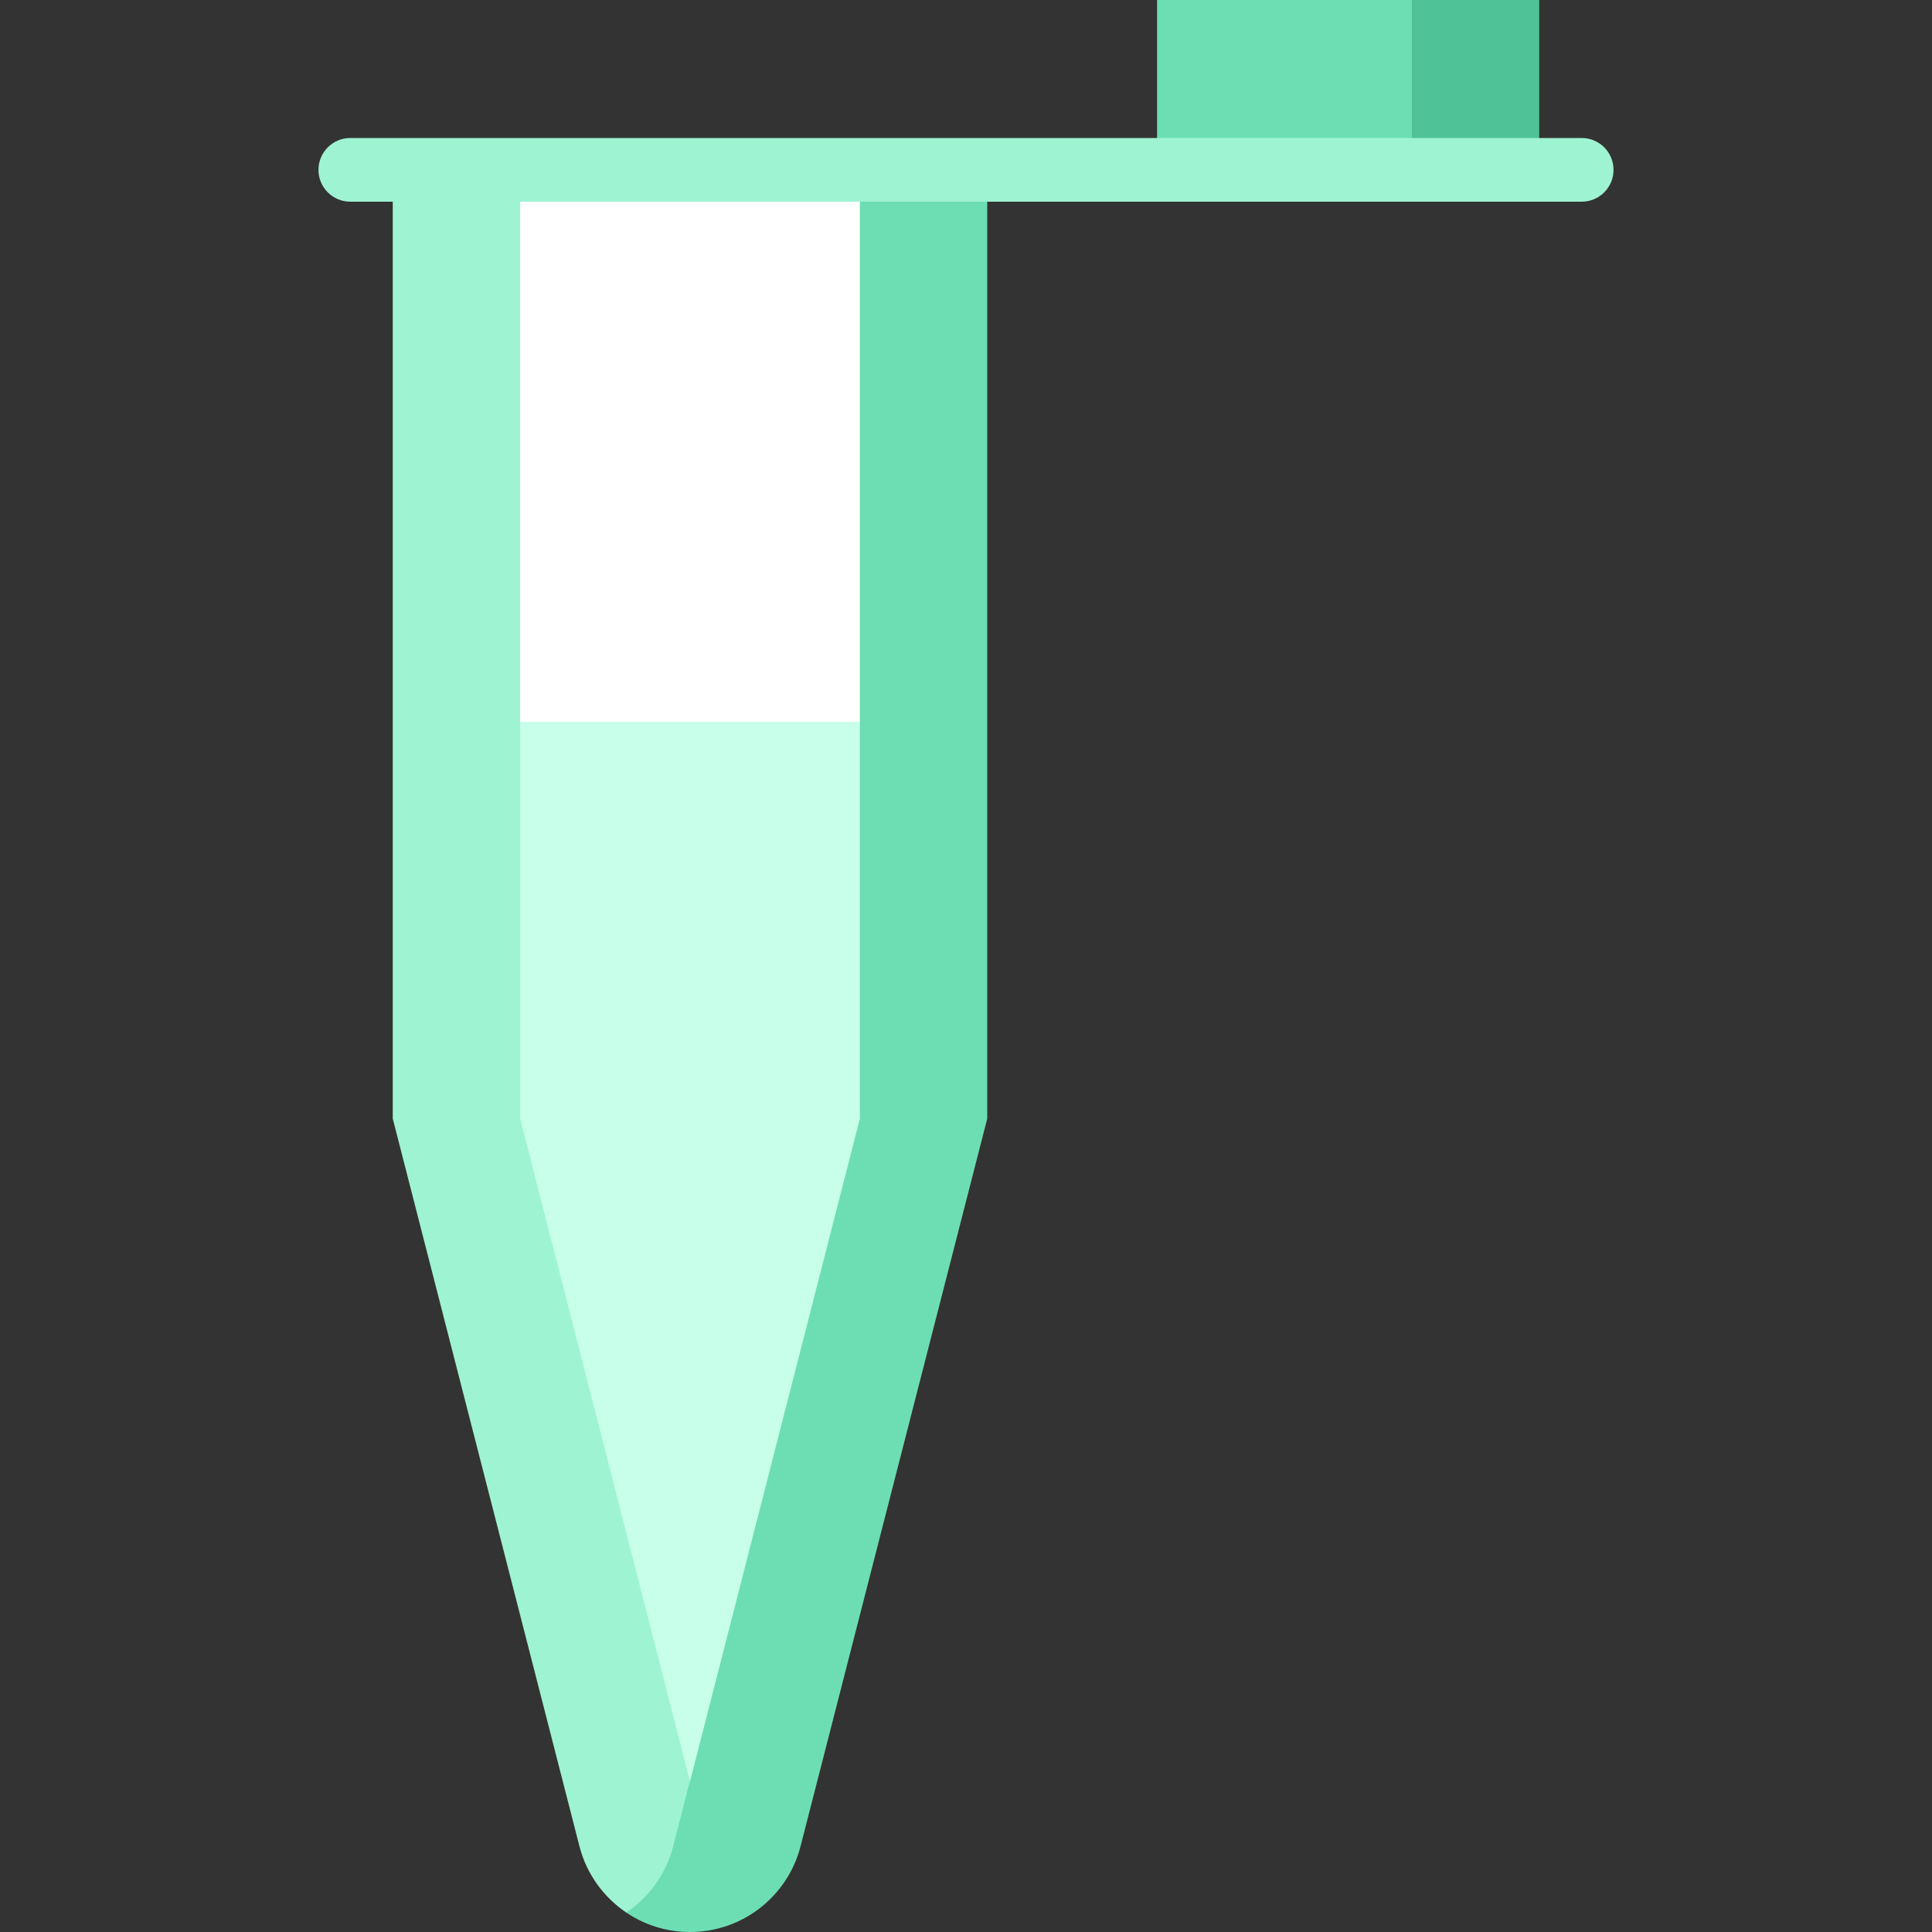 <?xml version="1.0" encoding="iso-8859-1"?>
<!-- Generator: Adobe Illustrator 19.0.0, SVG Export Plug-In . SVG Version: 6.00 Build 0)  -->
<svg version="1.1" id="Layer_1" xmlns="http://www.w3.org/2000/svg" xmlns:xlink="http://www.w3.org/1999/xlink" x="0px" y="0px"
	 viewBox="0 0 512 512" style="enable-background:new 0 0 512 512;" xml:space="preserve">
<rect x="0" y="0" width="512" height="512" fill="#333333" stroke="none"/>
<polygon style="fill:#4FC297;" points="407.912,0 407.912,45.011 340.396,45.011 374.154,0 "/>
<g>
	<rect x="306.637" style="fill:#6DDEB4;" width="67.516" height="45.011"/>
	<path style="fill:#6DDEB4;" d="M227.868,45.011l-61.89,461.835c4.816,3.263,10.634,5.154,16.879,5.154
		c14.1,0,25.938-9.644,29.291-22.697l49.478-192.85V45.011H227.868z"/>
</g>
<path style="fill:#9EF3D3;" d="M227.868,45.011l-45.07,427.107l-4.409,17.185c-1.868,7.269-6.358,13.47-12.412,17.543
	c-6.054-4.073-10.544-10.274-12.412-17.543l-49.478-192.85V45.011H227.868z"/>
<polygon style="fill:#FFFFFF;" points="227.868,45.011 137.846,45.011 137.846,191.297 182.857,236.308 227.868,191.297 "/>
<polygon style="fill:#C7FFEA;" points="137.846,191.297 137.846,296.454 182.857,472.132 227.868,296.454 227.868,191.297 "/>
<path style="fill:#9EF3D3;" d="M419.165,53.451H92.835c-4.662,0-8.44-3.778-8.44-8.44s3.778-8.44,8.44-8.44h326.33
	c4.662,0,8.44,3.778,8.44,8.44S423.827,53.451,419.165,53.451z"/>
<g>
</g>
<g>
</g>
<g>
</g>
<g>
</g>
<g>
</g>
<g>
</g>
<g>
</g>
<g>
</g>
<g>
</g>
<g>
</g>
<g>
</g>
<g>
</g>
<g>
</g>
<g>
</g>
<g>
</g>
</svg>
